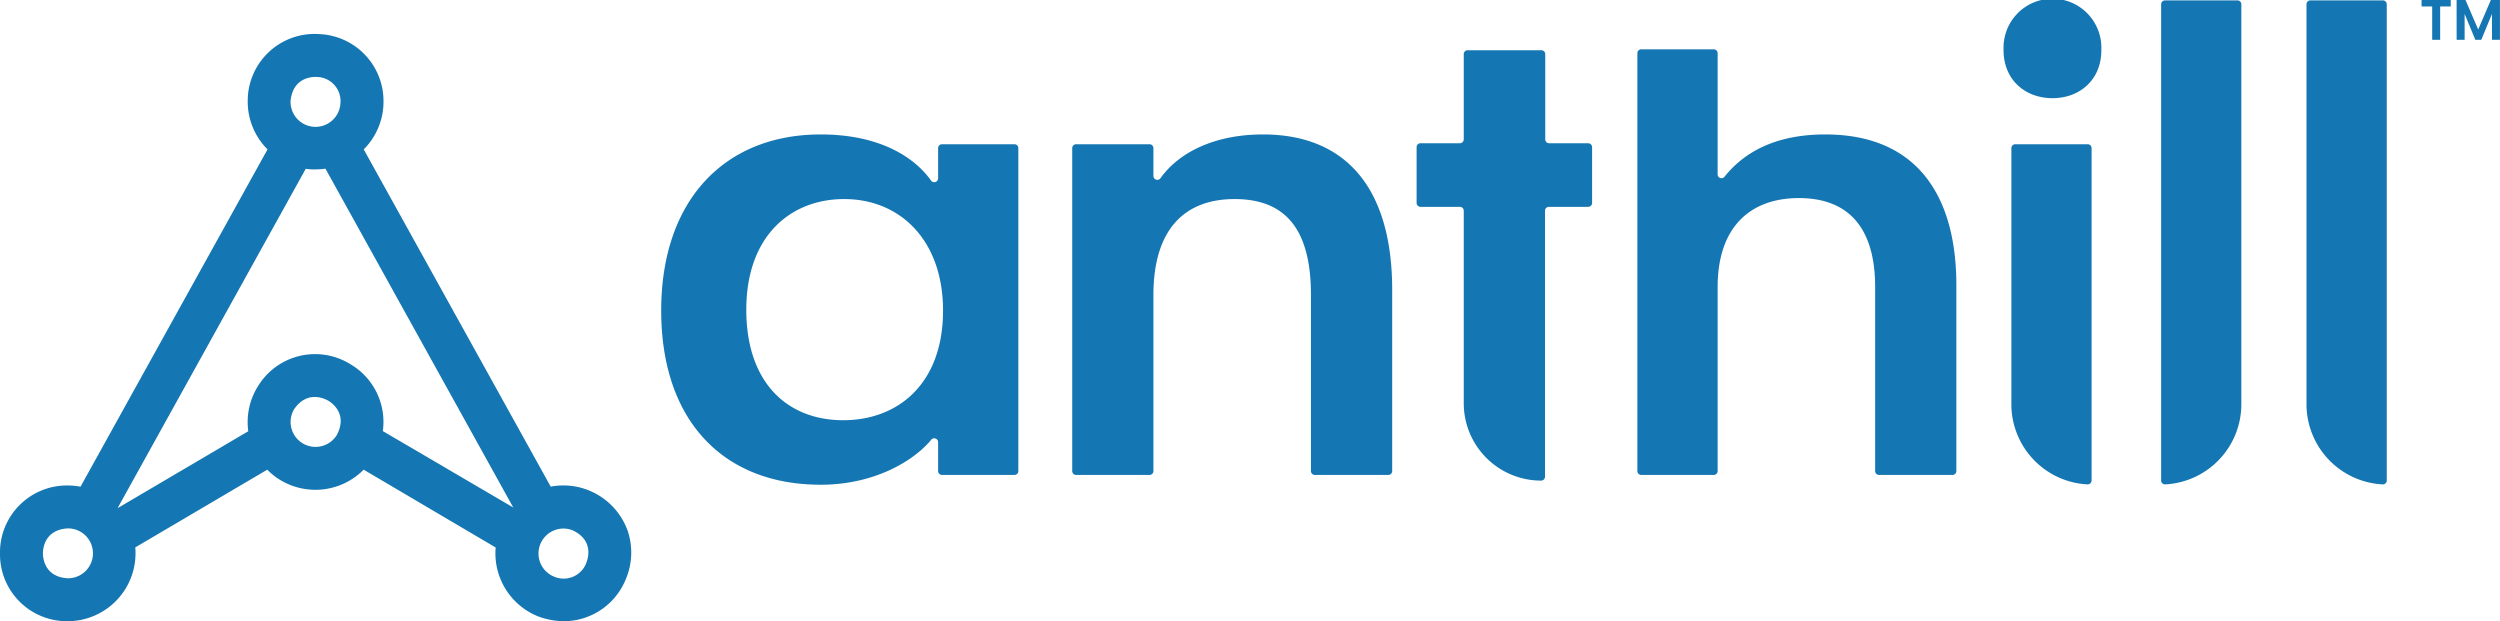 <svg id="Layer_1" data-name="Layer 1" xmlns="http://www.w3.org/2000/svg" viewBox="0 0 508.01 126.24"><defs><style>.cls-1{fill:#1476b2;}</style></defs><path class="cls-1" d="M492.07,0H498V1.31h-2.15V8.09h-1.62V1.31h-2.16Z"/><path class="cls-1" d="M499.19,0H501l2.58,6,2.57-6H508V8.09h-1.62V2.83l-2.17,5.26H503l-2.18-5.26V8.09h-1.62Z"/><path class="cls-1" d="M127.56,107.9A13.89,13.89,0,0,0,120,99.8l-.16-.07a13.69,13.69,0,0,0-7.93-.84l-38-68.53a13.72,13.72,0,0,0,4-8.91v-.17a13.62,13.62,0,0,0-13-14.35A13.6,13.6,0,0,0,50.36,19.68v.17a13.74,13.74,0,0,0,4,10.51l-38,68.54a13.89,13.89,0,0,0-2.6-.25h-.17A13.6,13.6,0,0,0,0,112.44a13.59,13.59,0,0,0,13.57,13.79h.17a13.81,13.81,0,0,0,13.8-13.8c0-.4,0-.79-.06-1.19l26.83-15.8A13.5,13.5,0,0,0,57,97.57h0a13.81,13.81,0,0,0,16.9-2.13l26.82,15.81a13.8,13.8,0,0,0,8.41,13.91l.16.07a15.35,15.35,0,0,0,5.38,1,13.6,13.6,0,0,0,12.47-8.48A13.83,13.83,0,0,0,127.56,107.9ZM59.05,20.44c.53-4.83,4.55-4.85,5.36-4.8A4.91,4.91,0,0,1,69.18,21a5.07,5.07,0,0,1-10.13-.59ZM13.82,117.51c-4.85-.24-5.1-4.26-5.1-5.07s.25-4.82,5.1-5.07a5.07,5.07,0,0,1,0,10.14Zm10.12-14.34L62.13,34.3c.39.05.79.1,1.19.12l.81,0a13.13,13.13,0,0,0,2-.15l38.17,68.86,0,0L77.79,87.6A13.59,13.59,0,0,0,71.19,74a13.59,13.59,0,0,0-18.81,4.55l-.09.14a13.73,13.73,0,0,0-1.84,8.94L24,103.2ZM68.43,88.42a5.08,5.08,0,0,1-6.92,1.67h0a5.07,5.07,0,0,1-1.78-6.88c2.7-4,6.28-2.19,7-1.77S70.72,84.13,68.43,88.42Zm50.7,26a4.92,4.92,0,0,1-6.67,2.7,5.07,5.07,0,0,1-2.64-6.61h0a5.07,5.07,0,0,1,6.56-2.74C120.77,109.84,119.44,113.64,119.13,114.39Z"/><path class="cls-1" d="M190.63,30.1v6.15a.79.79,0,0,1-1.43.45c-3.12-4.42-10-9.38-22.43-9.38-19.49,0-32.41,13.32-32.41,35.79,0,22.28,12.52,35.39,32.41,35.39,11.1,0,19.07-5,22.47-9.16a.79.79,0,0,1,1.39.51v5.87a.79.79,0,0,0,.79.79h14.72a.79.79,0,0,0,.79-.79V30.1a.79.79,0,0,0-.79-.79H191.42A.79.79,0,0,0,190.63,30.1ZM171.34,85.39c-11.13,0-19.69-7.37-19.69-22.47,0-14.92,8.95-22.47,19.89-22.47,11.34,0,20.09,8.34,20.09,22.66C191.63,78,182.48,85.39,171.34,85.39Z"/><path class="cls-1" d="M323.52,29.9V41.24a.79.79,0,0,1-.79.79h-8a.79.79,0,0,0-.78.79V96.87a.79.79,0,0,1-.79.79h0a15.72,15.72,0,0,1-15.72-15.72V42.82a.79.79,0,0,0-.79-.79h-8a.79.79,0,0,1-.79-.79V29.9a.79.79,0,0,1,.79-.79h8a.79.79,0,0,0,.79-.79V11a.79.79,0,0,1,.79-.79h14.93A.79.79,0,0,1,314,11V28.32a.78.78,0,0,0,.78.79h8A.8.8,0,0,1,323.52,29.9Z"/><path class="cls-1" d="M282.9,58.94V95.72a.79.79,0,0,1-.79.79H267.18a.79.79,0,0,1-.79-.79V59.93c0-13.13-5-19.48-15.51-19.48-10.33,0-16.5,6.35-16.5,19.48V95.72a.79.79,0,0,1-.79.79H218.67a.79.79,0,0,1-.79-.79V30.1a.79.79,0,0,1,.79-.79h14.92a.79.79,0,0,1,.79.79v5.66a.79.79,0,0,0,1.43.46c3.66-5.15,10.83-8.9,20.84-8.9C273.35,27.32,282.9,38.06,282.9,58.94Z"/><path class="cls-1" d="M370.9,27.32c-9.93,0-16.38,3.48-20.48,8.6a.78.78,0,0,1-1.39-.5V10.81a.79.79,0,0,0-.79-.79H333.51a.79.79,0,0,0-.79.79V95.72a.79.79,0,0,0,.79.79h14.73a.79.79,0,0,0,.79-.79V58.34c0-12.33,6.75-18.09,16.5-18.09,10.53,0,15.51,6.55,15.51,18.09V95.72a.79.79,0,0,0,.79.79h14.92a.79.79,0,0,0,.79-.79V57.94C397.54,39.85,389.59,27.32,370.9,27.32Z"/><path class="cls-1" d="M427,10a9.94,9.94,0,1,0-19.87,0,1.41,1.41,0,0,0,0,.2c0,6,4.38,9.75,9.95,9.75S427,16.18,427,10.22A1.41,1.41,0,0,0,427,10Z"/><path class="cls-1" d="M485,.87V97.63a.79.79,0,0,1-.82.8,16.32,16.32,0,0,1-15.49-16.29V.87a.79.79,0,0,1,.79-.79h14.73A.79.79,0,0,1,485,.87Z"/><path class="cls-1" d="M409.51,29.31h14.72a.79.79,0,0,1,.79.79V97.63a.79.79,0,0,1-.81.8,16.31,16.31,0,0,1-15.49-16.29v-52A.79.79,0,0,1,409.51,29.31Z"/><path class="cls-1" d="M454.66.08H439.94a.79.79,0,0,0-.79.79V97.63a.79.79,0,0,0,.81.8,16.32,16.32,0,0,0,15.49-16.29V.87A.79.79,0,0,0,454.66.08Z"/></svg>